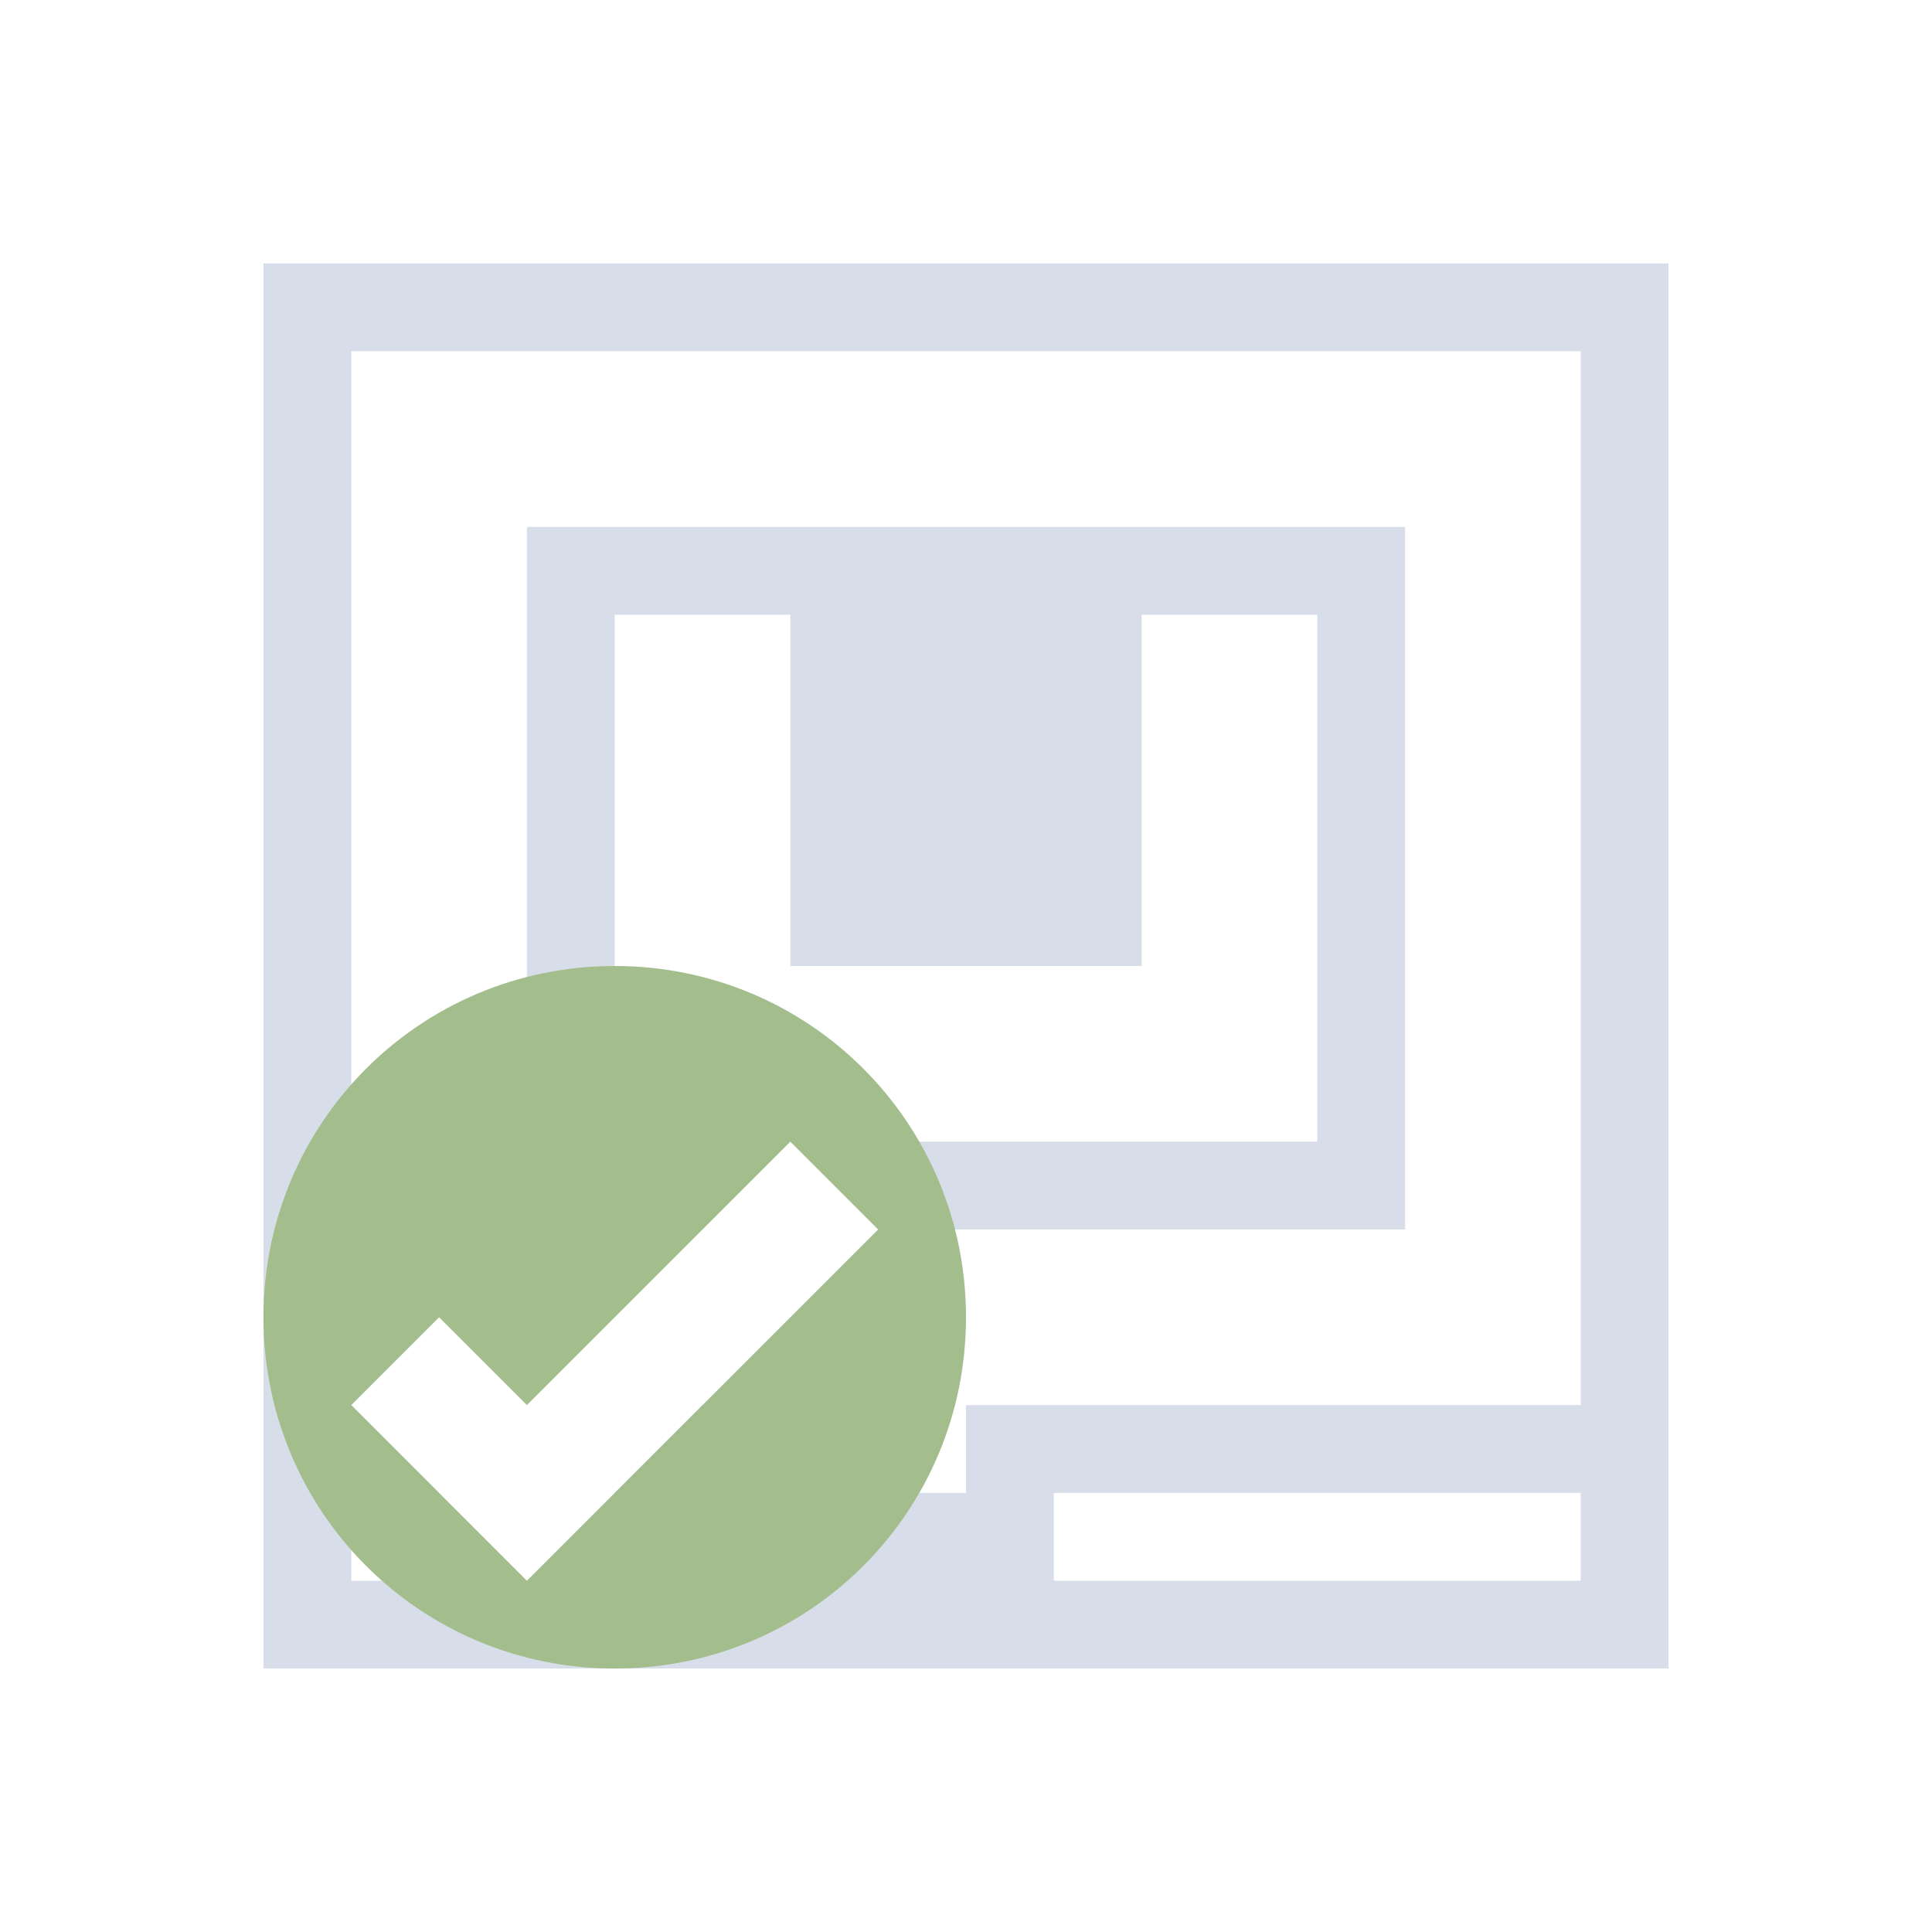 <svg version="1.1" viewBox="0 0 22 22" xmlns="http://www.w3.org/2000/svg">
 <defs>
  <style id="current-color-scheme" type="text/css">
   .ColorScheme-Text { color:#d8dee9; } .ColorScheme-Highlight { color:#88c0d0; } .ColorScheme-NeutralText { color:#d08770; } .ColorScheme-PositiveText { color:#a3be8c; } .ColorScheme-NegativeText { color:#bf616a; }
  </style>
 </defs>
 <path class="ColorScheme-Text" d="m3 3v16h16v-16h-16zm1 1h14v12h-7v1h-3v-1l-1 1v1h-3v-1h1l-1-1v-12zm2 2v8h2l1-1h-2v-6h2v4h4v-4h2v6h-6l1 1h6v-8h-10zm6 11h6v1h-6v-1z" fill="currentColor"/>
 <path d="m7 11c-2.216 0-4 1.784-4 4s1.784 4 4 4 4-1.784 4-4-1.784-4-4-4zm2 2 1 1-4 4-2-2 1-1 1 1 3-3z" fill="#a3be8c"/>
</svg>
